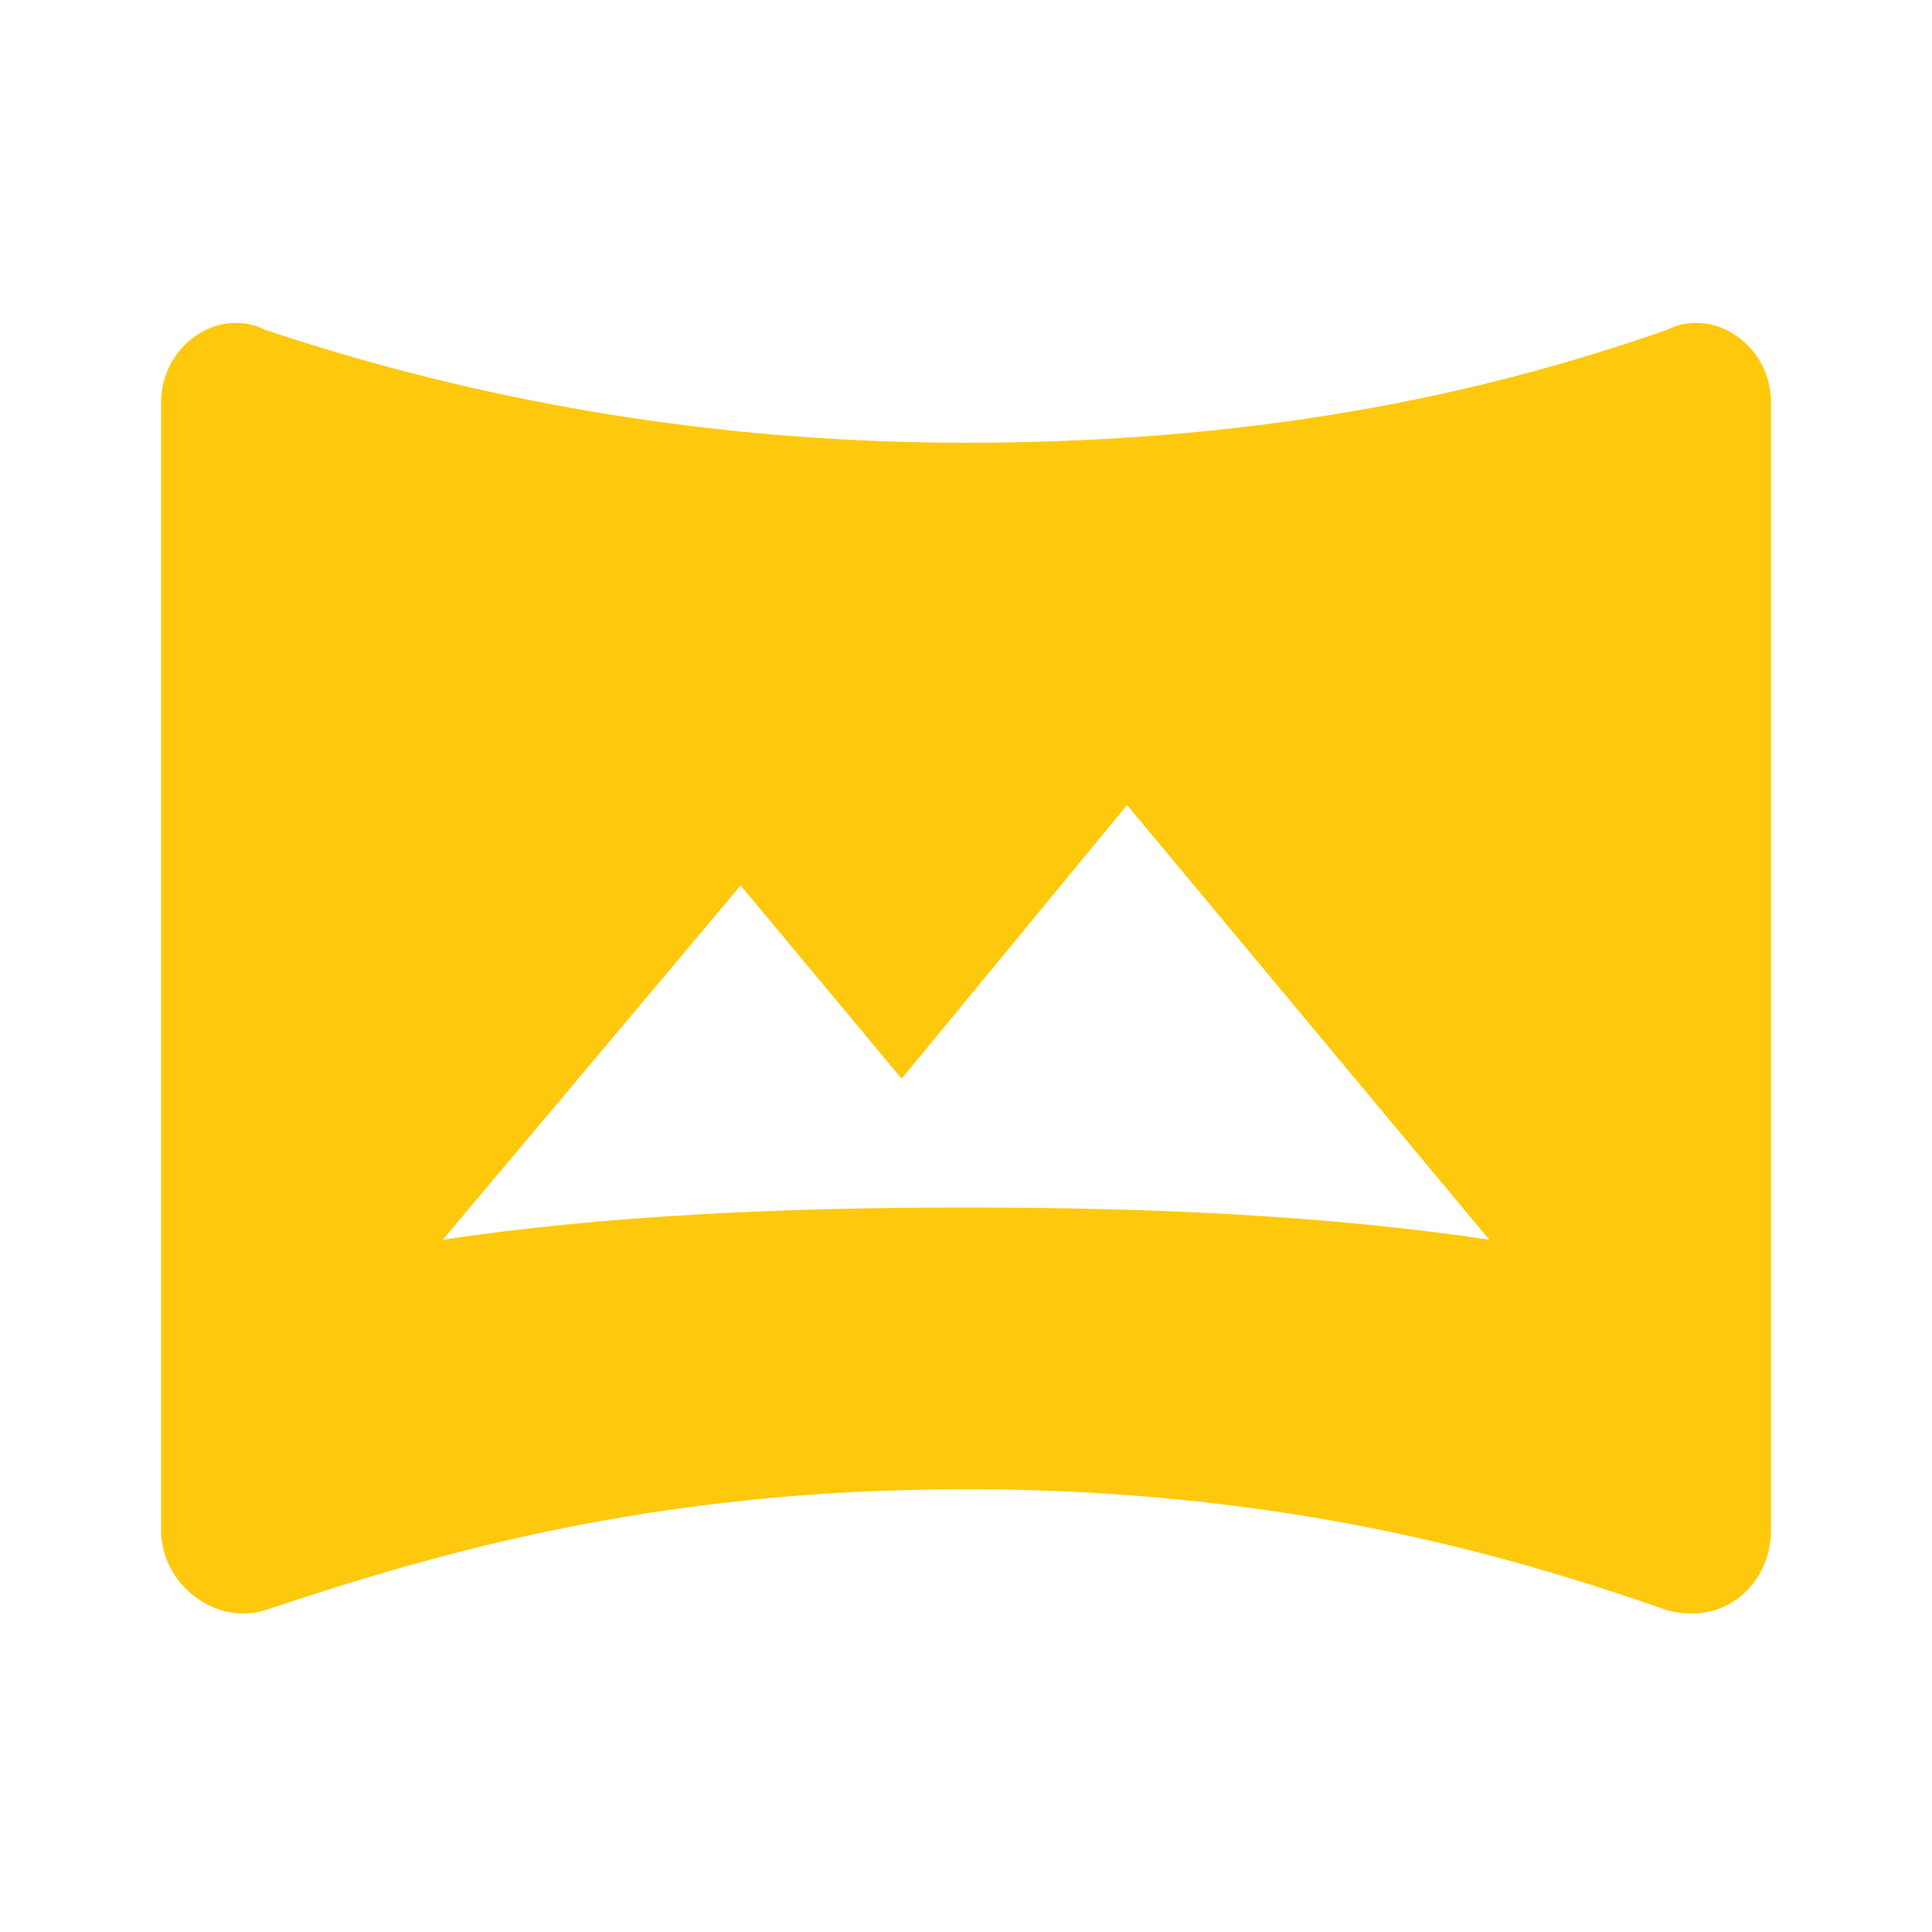 <svg viewBox="0 0 28 28" fill="none" xmlns="http://www.w3.org/2000/svg">
<path d="M24.151 4.783C21.817 5.6 18.551 6.417 14.001 6.417C9.451 6.417 5.951 5.483 3.851 4.783C3.151 4.433 2.334 5.017 2.334 5.833V22.167C2.334 22.983 3.151 23.567 3.851 23.333C6.301 22.517 9.451 21.583 14.001 21.583C18.551 21.583 21.817 22.517 24.151 23.333C24.967 23.567 25.667 22.983 25.667 22.167V5.833C25.667 5.017 24.851 4.433 24.151 4.783ZM14.001 17.5C11.317 17.5 8.751 17.617 6.417 17.967L10.734 12.833L13.067 15.633L16.334 11.667L21.584 17.967C19.251 17.617 16.684 17.5 14.001 17.5Z" fill="#FEC90D"/>
</svg>
